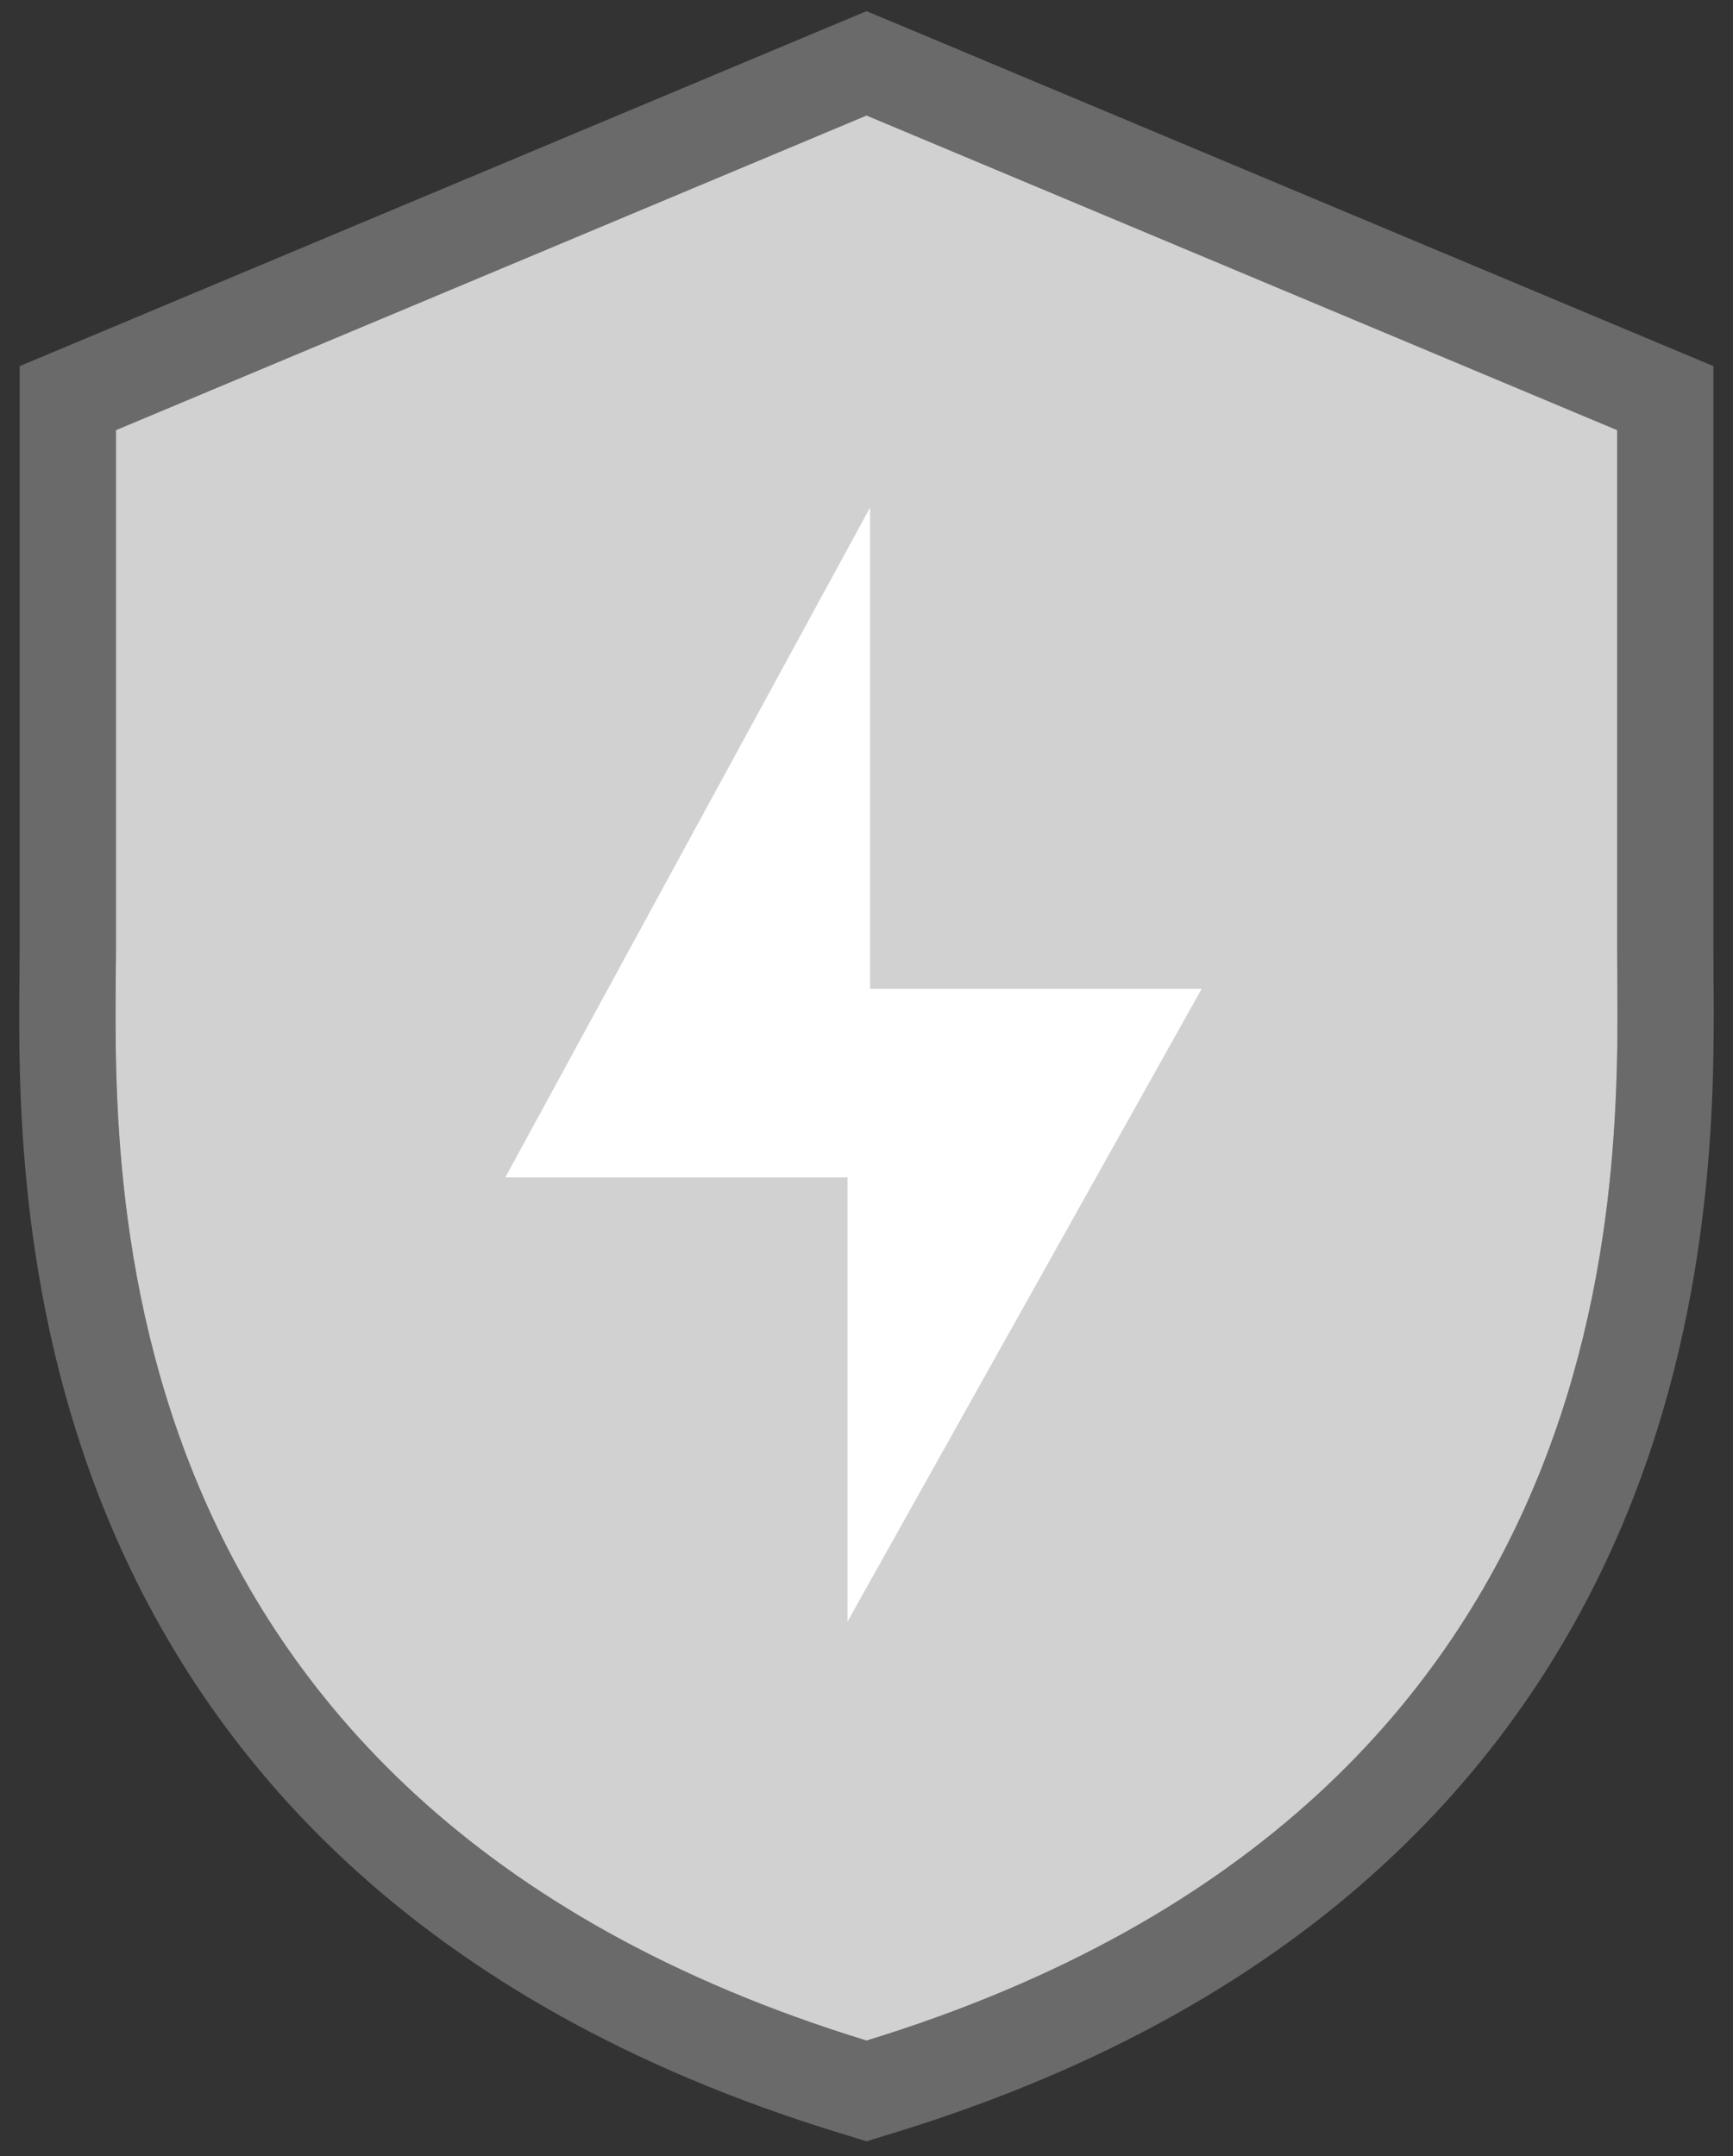 <svg width="45" height="56" viewBox="0 0 45 56" fill="none" xmlns="http://www.w3.org/2000/svg">
<rect x="0" y="0" width="45" height="56" fill="#333333" stroke="none"/>
<path d="M22.501 53C43.017 46.696 41.992 29.668 41.992 24.731V11.172L22.501 3L3.011 11.172V24.731C3.001 29.668 1.98 46.696 22.501 53Z" fill="#D1D1D2"/>
<path d="M22.134 54.195L22.501 54.308L22.868 54.195C33.488 50.932 38.649 44.831 41.097 38.825C43.313 33.39 43.268 28.108 43.245 25.403C43.243 25.157 43.242 24.932 43.242 24.731V11.172V10.341L42.475 10.02L22.985 1.847L22.501 1.645L22.018 1.847L2.527 10.02L1.761 10.341V11.172V24.73C1.76 24.925 1.758 25.142 1.756 25.379C1.729 28.079 1.678 33.375 3.9 38.825C6.349 44.832 11.512 50.932 22.134 54.195Z" stroke="#D1D1D2" stroke-opacity="0.35" stroke-width="2.5"/>
<path d="M22.594 13.18V25.683H31.203L22.007 42.117V30.581H13.121L22.594 13.18Z" fill="white"/>
</svg>
